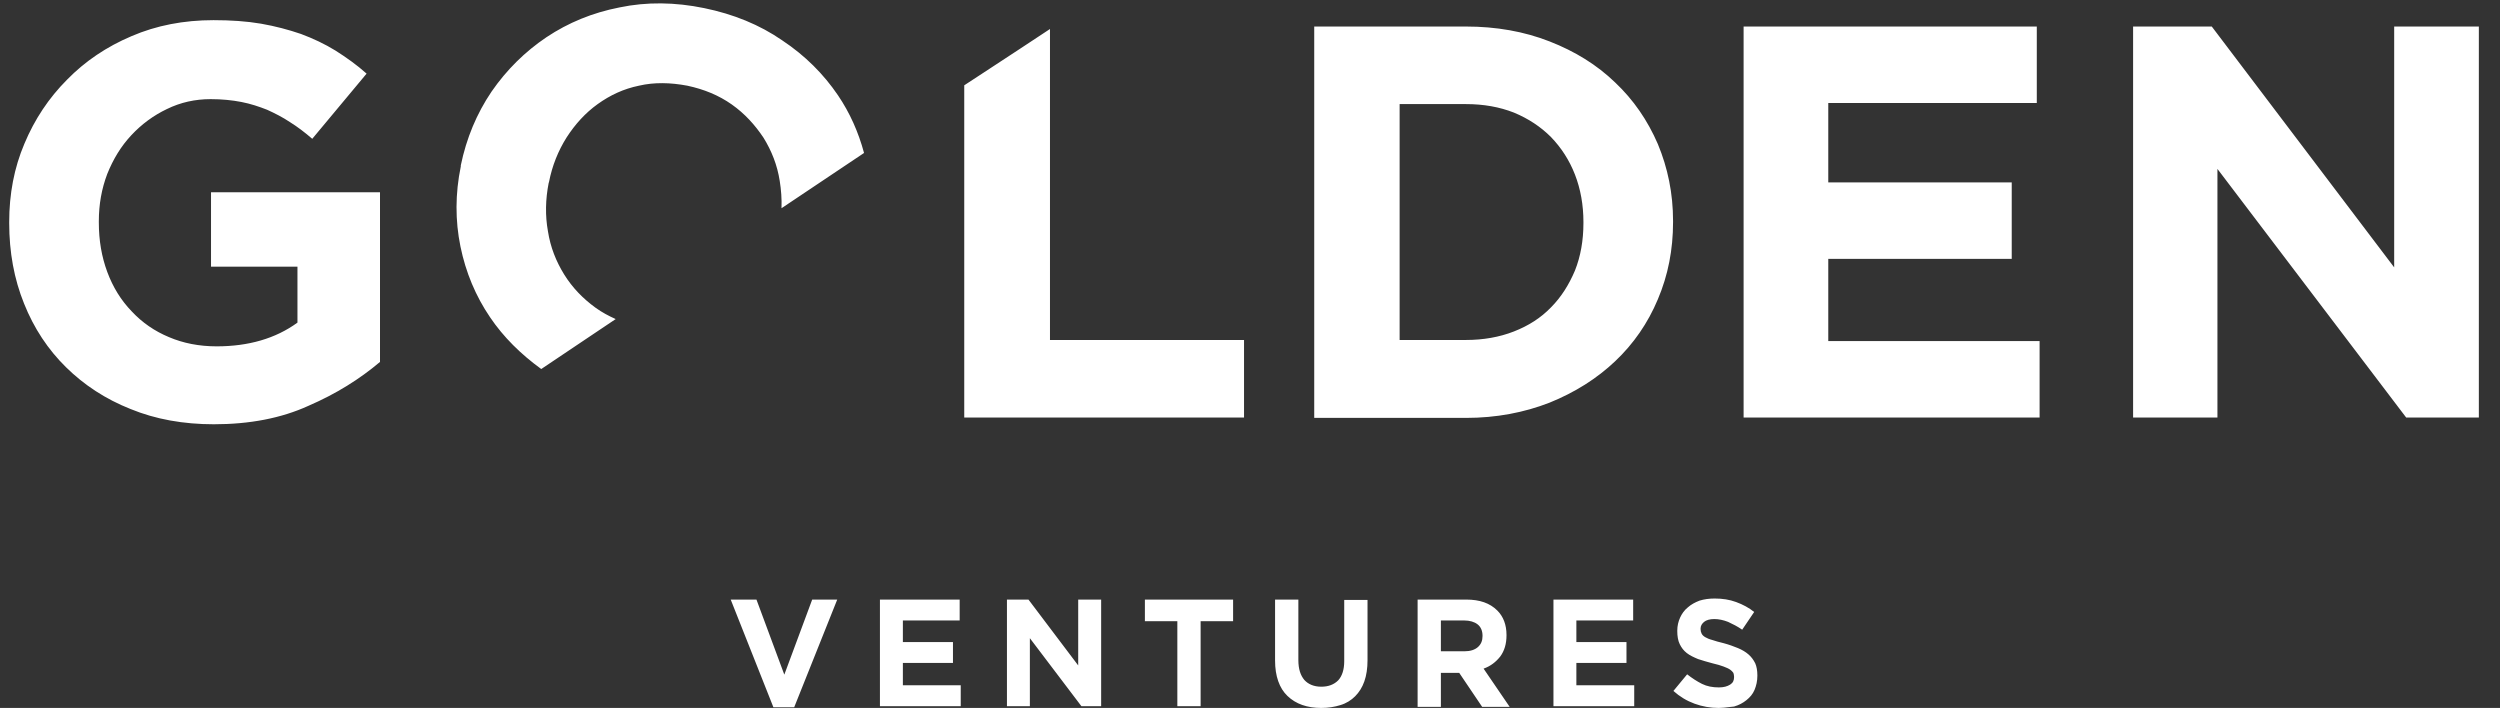 <svg width="113" height="32" viewBox="0 0 113 32" fill="none" xmlns="http://www.w3.org/2000/svg">
<rect x="0" y="0" width="113" height="32" fill="#333333" stroke="none"/>
<g clip-path="url(#clip0_260_16413)">
<path fill-rule="evenodd" clip-rule="evenodd" d="M26.92 13.91C26.346 13.494 25.867 12.998 25.5 12.405C25.134 11.813 24.879 11.173 24.767 10.452C24.639 9.748 24.655 9.011 24.799 8.275L24.815 8.227C24.958 7.491 25.229 6.818 25.612 6.21C25.995 5.618 26.457 5.105 27.015 4.705C27.574 4.305 28.18 4.017 28.881 3.873C29.567 3.713 30.3 3.729 31.066 3.873C31.816 4.033 32.485 4.305 33.075 4.721C33.665 5.137 34.128 5.65 34.511 6.226C34.877 6.818 35.132 7.459 35.244 8.179C35.308 8.579 35.34 8.995 35.324 9.412L39.055 6.914C38.8 5.97 38.417 5.105 37.875 4.305C37.221 3.344 36.392 2.512 35.356 1.824C34.335 1.119 33.155 0.639 31.831 0.367C30.508 0.095 29.232 0.079 28.004 0.335C26.776 0.575 25.692 1.023 24.703 1.68C23.73 2.336 22.901 3.152 22.215 4.145C21.546 5.137 21.083 6.242 20.828 7.475V7.523C20.573 8.755 20.573 9.972 20.812 11.14C21.051 12.309 21.498 13.382 22.152 14.342C22.758 15.239 23.539 16.007 24.464 16.68L27.829 14.422C27.51 14.278 27.207 14.118 26.92 13.91ZM96.416 1.199H99.972L108.217 12.085V1.199H112.044V18.872H108.759L100.228 7.635V18.872H96.416V1.199ZM76.594 31.807C76.945 31.935 77.312 31.999 77.679 31.999C77.842 31.999 77.999 31.98 78.145 31.961C78.227 31.951 78.306 31.941 78.38 31.935C78.604 31.871 78.779 31.775 78.939 31.647C79.098 31.519 79.225 31.375 79.305 31.183C79.385 30.991 79.433 30.783 79.433 30.543V30.526C79.433 30.318 79.401 30.126 79.337 29.982C79.257 29.822 79.162 29.694 79.034 29.582C78.907 29.47 78.747 29.374 78.556 29.294C78.364 29.214 78.141 29.134 77.902 29.07C77.694 29.022 77.535 28.974 77.391 28.926C77.264 28.894 77.153 28.846 77.073 28.798C76.993 28.75 76.945 28.702 76.913 28.638C76.881 28.573 76.866 28.509 76.866 28.43V28.413C76.866 28.285 76.929 28.189 77.025 28.109C77.121 28.029 77.28 27.981 77.487 27.981C77.694 27.981 77.902 28.029 78.109 28.109C78.317 28.205 78.54 28.317 78.747 28.462L79.289 27.661C79.05 27.469 78.779 27.325 78.476 27.213C78.173 27.101 77.854 27.053 77.503 27.053C77.248 27.053 77.025 27.085 76.818 27.149C76.61 27.229 76.435 27.325 76.291 27.453C76.132 27.581 76.02 27.741 75.94 27.917C75.861 28.093 75.813 28.285 75.813 28.509V28.526C75.813 28.75 75.845 28.958 75.925 29.118C76.004 29.278 76.1 29.406 76.243 29.518C76.387 29.63 76.562 29.71 76.754 29.79C76.945 29.854 77.168 29.918 77.407 29.982C77.615 30.03 77.774 30.078 77.902 30.126C78.029 30.174 78.141 30.222 78.205 30.27C78.269 30.318 78.317 30.366 78.349 30.415C78.364 30.462 78.38 30.526 78.38 30.591V30.607C78.38 30.751 78.332 30.863 78.205 30.943C78.077 31.023 77.918 31.071 77.694 31.071C77.407 31.071 77.153 31.023 76.929 30.911C76.706 30.799 76.483 30.655 76.259 30.479L75.638 31.231C75.925 31.487 76.243 31.679 76.594 31.807ZM34.192 27.101H33.028L34.957 31.967H35.898L37.843 27.101H36.711L35.451 30.494L34.192 27.101ZM43.377 27.101H39.773V31.919H43.425V30.975H40.81V29.966H43.074V29.022H40.81V28.045H43.377V27.101ZM45.514 27.101H46.487L48.735 30.078V27.101H49.772V31.919H48.879L46.55 28.846V31.919H45.514V27.101ZM51.749 28.077H53.216V31.919H54.268V28.077H55.736V27.101H51.749V28.077ZM59.722 31.999C59.084 31.999 58.574 31.823 58.191 31.455C57.825 31.103 57.633 30.558 57.633 29.854V27.101H58.686V29.838C58.686 30.238 58.782 30.526 58.957 30.735C59.132 30.927 59.388 31.039 59.722 31.039C60.042 31.039 60.297 30.943 60.488 30.75C60.663 30.558 60.759 30.27 60.759 29.886V27.117H61.812V29.838C61.812 30.206 61.764 30.526 61.668 30.799C61.573 31.071 61.429 31.295 61.253 31.471C61.078 31.647 60.855 31.791 60.584 31.871C60.328 31.951 60.042 31.999 59.722 31.999ZM66.276 27.101H64.076V31.951H65.128V30.414H65.942H65.957L66.994 31.951H68.238L67.058 30.222C67.377 30.11 67.616 29.918 67.808 29.678C67.999 29.422 68.094 29.102 68.094 28.717V28.701C68.094 28.237 67.951 27.869 67.68 27.597C67.345 27.261 66.883 27.101 66.276 27.101ZM66.803 29.246C66.659 29.374 66.452 29.438 66.197 29.438H65.128V28.045H66.181C66.436 28.045 66.643 28.109 66.787 28.221C66.93 28.333 67.01 28.509 67.01 28.733V28.749C67.01 28.957 66.946 29.118 66.803 29.246ZM70.216 27.101H73.819V28.045H71.252V29.022H73.517V29.966H71.252V30.975H73.867V31.919H70.216V27.101ZM92.063 1.199H78.811V18.872H92.19V15.415H82.638V11.701H90.93V8.243H82.638V4.657H92.063V1.199ZM59.403 1.199H66.26C67.632 1.199 68.892 1.423 70.04 1.872C71.188 2.32 72.177 2.928 73.006 3.729C73.835 4.513 74.473 5.441 74.936 6.514C75.382 7.587 75.622 8.739 75.622 9.988V10.036C75.622 11.284 75.398 12.437 74.936 13.526C74.489 14.598 73.835 15.543 73.006 16.327C72.177 17.112 71.188 17.736 70.04 18.2C68.892 18.648 67.632 18.889 66.26 18.889H59.403V1.199ZM66.26 15.367C67.042 15.367 67.775 15.239 68.429 14.982C69.083 14.726 69.641 14.374 70.104 13.894C70.566 13.43 70.917 12.869 71.188 12.229C71.443 11.589 71.571 10.868 71.571 10.084V10.036C71.571 9.267 71.443 8.547 71.188 7.891C70.933 7.234 70.566 6.674 70.104 6.194C69.641 5.73 69.083 5.361 68.429 5.089C67.775 4.833 67.058 4.705 66.26 4.705H63.263V15.367H66.26ZM47.459 1.311V15.367H56.23V18.872H43.584V3.856L44.42 3.309C45.588 2.544 46.618 1.87 47.459 1.311ZM5.902 18.488C7.034 18.953 8.294 19.177 9.665 19.177C11.276 19.177 12.711 18.905 13.939 18.344C15.199 17.8 16.267 17.128 17.176 16.359V8.691H9.538V12.053H13.445V14.582C12.456 15.303 11.228 15.655 9.793 15.655C8.996 15.655 8.278 15.511 7.64 15.239C6.986 14.967 6.428 14.582 5.95 14.07C5.471 13.574 5.105 12.982 4.849 12.293C4.594 11.605 4.467 10.868 4.467 10.052V10.004C4.467 9.236 4.594 8.531 4.849 7.859C5.12 7.186 5.471 6.61 5.934 6.114C6.396 5.618 6.938 5.217 7.544 4.929C8.166 4.625 8.82 4.481 9.522 4.481C10.032 4.481 10.495 4.529 10.909 4.609C11.324 4.689 11.707 4.817 12.073 4.961C12.424 5.121 12.775 5.297 13.11 5.522C13.445 5.73 13.78 5.986 14.114 6.274L16.57 3.328C16.124 2.928 15.645 2.592 15.167 2.288C14.673 1.984 14.162 1.744 13.604 1.535C13.046 1.343 12.44 1.183 11.802 1.071C11.148 0.959 10.431 0.911 9.649 0.911C8.31 0.911 7.066 1.151 5.95 1.632C4.817 2.112 3.845 2.768 3.031 3.601C2.202 4.433 1.564 5.393 1.102 6.498C0.639 7.587 0.416 8.771 0.416 10.036V10.084C0.416 11.397 0.639 12.613 1.086 13.718C1.532 14.838 2.17 15.799 2.984 16.599C3.797 17.4 4.77 18.04 5.902 18.488Z" fill="white"/>
</g>
<defs>
<clipPath id="clip0_260_16413">
<rect width="111.628" height="32" fill="white" transform="translate(0.416)"/>
</clipPath>
</defs>
</svg>
